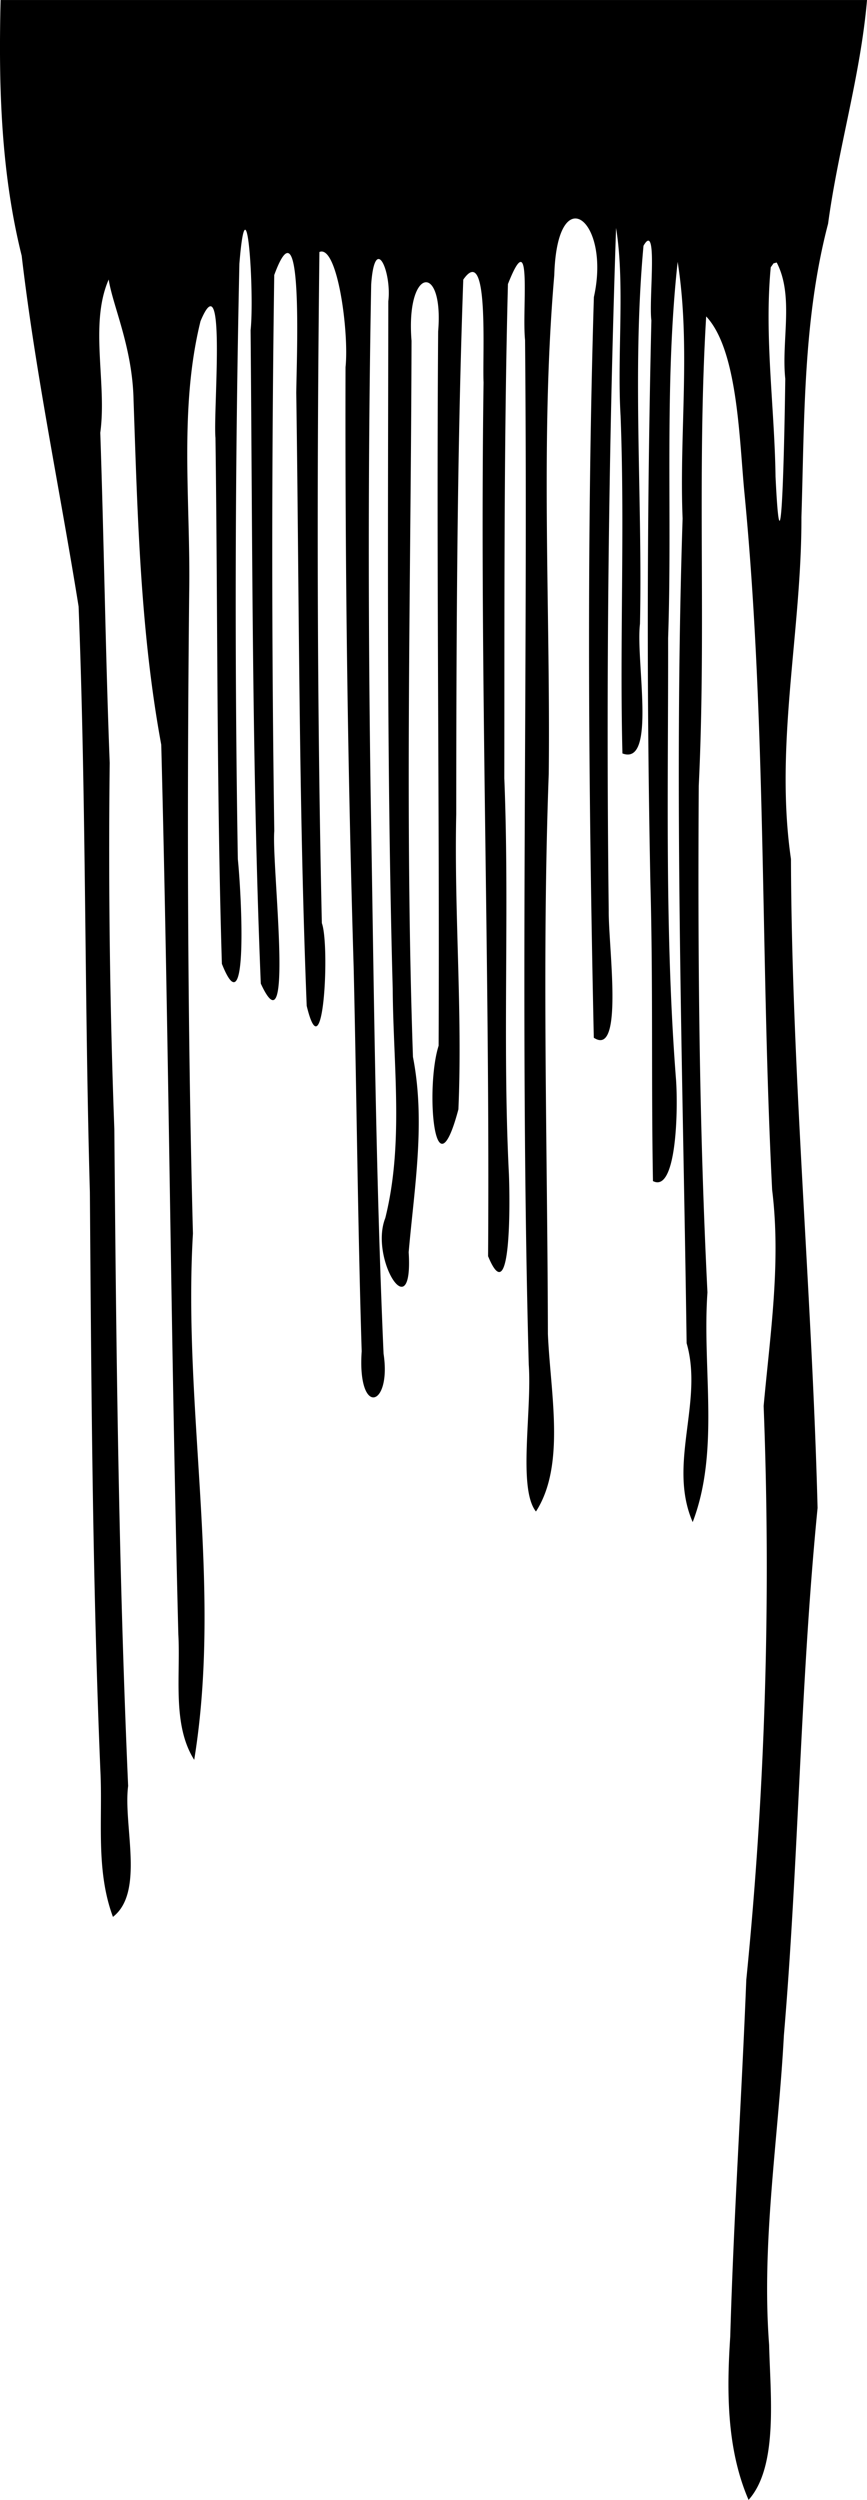 <svg xmlns="http://www.w3.org/2000/svg" width="84.799" height="244.451" viewBox="0 0 22.437 64.678"><path d="M.016 0c-.055 2.225.007 4.454.545 6.615.357 3.046.987 6.044 1.473 9.075.198 5.05.15 10.104.292 15.158.037 4.983.064 9.97.271 14.95.065 1.267-.127 2.577.326 3.796.826-.64.262-2.37.393-3.387-.248-5.66-.31-11.324-.357-16.99a195.24 195.24 0 0 1-.12-9.48c-.11-2.85-.147-5.696-.244-8.542.176-1.281-.287-2.81.218-3.964.1.668.615 1.749.643 3.115.104 2.99.175 5.986.717 8.922.198 7.667.247 15.35.442 23.018.06 1.066-.163 2.34.411 3.245.731-4.505-.298-9.079-.033-13.615-.144-5.527-.154-11.054-.097-16.583.04-2.338-.27-4.741.293-7.024.675-1.62.325 2.346.387 3.018.061 4.536.028 9.076.166 13.609.695 1.754.503-1.85.413-2.706a403.189 403.189 0 0 1 .04-15.407c.196-2.413.39.805.29 1.722.05 5.635.034 11.278.264 16.902.876 1.9.277-3.085.349-3.946a502.01 502.01 0 0 1-.001-14.386c.755-2.06.581 2.059.57 3.05.076 5.282.062 10.583.27 15.858.438 1.82.601-1.58.392-2.14-.128-5.79-.13-11.578-.063-17.364.468-.197.77 2.08.676 2.979-.014 5.174.055 10.345.21 15.518.078 3.315.106 6.652.208 9.945-.116 1.706.777 1.451.566.06-.207-4.748-.25-9.519-.331-14.28-.067-4.457-.072-8.928.011-13.386.096-1.348.535-.314.443.442-.006 5.931-.047 11.86.114 17.786.012 1.98.29 3.995-.192 5.93-.415 1.045.729 2.888.605.884.146-1.673.44-3.366.111-5.052-.213-6.179-.052-12.353-.037-18.529-.153-1.901.838-2.045.689-.243-.047 6.16.038 12.322.012 18.482-.345 1.08-.112 3.995.512 1.646.109-2.532-.112-5.092-.056-7.637.003-4.61.018-9.223.182-13.83.675-.975.492 1.937.525 2.658-.105 7.54.17 15.073.117 22.608.605 1.474.567-1.448.539-2.126-.17-3.405.018-6.828-.119-10.24.007-4.26-.016-8.531.094-12.785.64-1.626.36.646.443 1.449.081 8.837-.142 17.676.096 26.515.083 1.196-.284 3.202.186 3.793.773-1.197.372-3.08.309-4.594-.011-4.83-.156-9.663.022-14.492.046-4.296-.224-8.622.143-12.9.072-2.519 1.472-1.44 1.025.566-.192 6.389-.14 12.778-.002 19.162.782.519.376-2.353.386-3.299a389.48 389.48 0 0 1 .19-17.653c.236 1.463.023 3.276.117 4.867.112 2.91-.025 5.826.048 8.73.887.333.34-2.393.454-3.353.069-3.262-.207-6.545.091-9.782.382-.67.133 1.399.204 1.93a333.704 333.704 0 0 0-.025 14.591c.07 2.56.02 5.125.066 7.678.602.312.653-1.782.598-2.607-.296-3.797-.2-7.629-.206-11.438.11-3.243-.103-6.543.247-9.738.345 2.183.039 4.435.128 6.641-.232 7.112.006 14.226.104 21.336.44 1.524-.494 3.129.157 4.629.706-1.846.243-3.973.382-5.943-.217-4.361-.251-8.738-.225-13.108.196-4.044-.05-8.101.192-12.143.797.849.852 3.042.981 4.472.59 6.025.42 12.085.726 18.126.232 1.88-.05 3.723-.22 5.593.192 4.947.044 9.918-.449 14.846-.121 3.075-.327 6.147-.415 9.228-.094 1.416-.094 2.911.474 4.227.775-.865.561-2.725.532-4.01-.202-2.67.241-5.341.382-8.007.384-4.531.424-9.112.872-13.647-.144-5.598-.669-11.186-.689-16.79-.428-2.958.279-5.89.271-8.845.08-2.547.04-5.113.69-7.592.261-1.945.84-3.833 1.007-5.787H.017zM20.1 6.791c.452.866.118 2.024.222 3.008-.014 1.115-.095 5.807-.252 2.532-.025-1.8-.294-3.623-.124-5.416l.072-.102.082-.022z"/></svg>